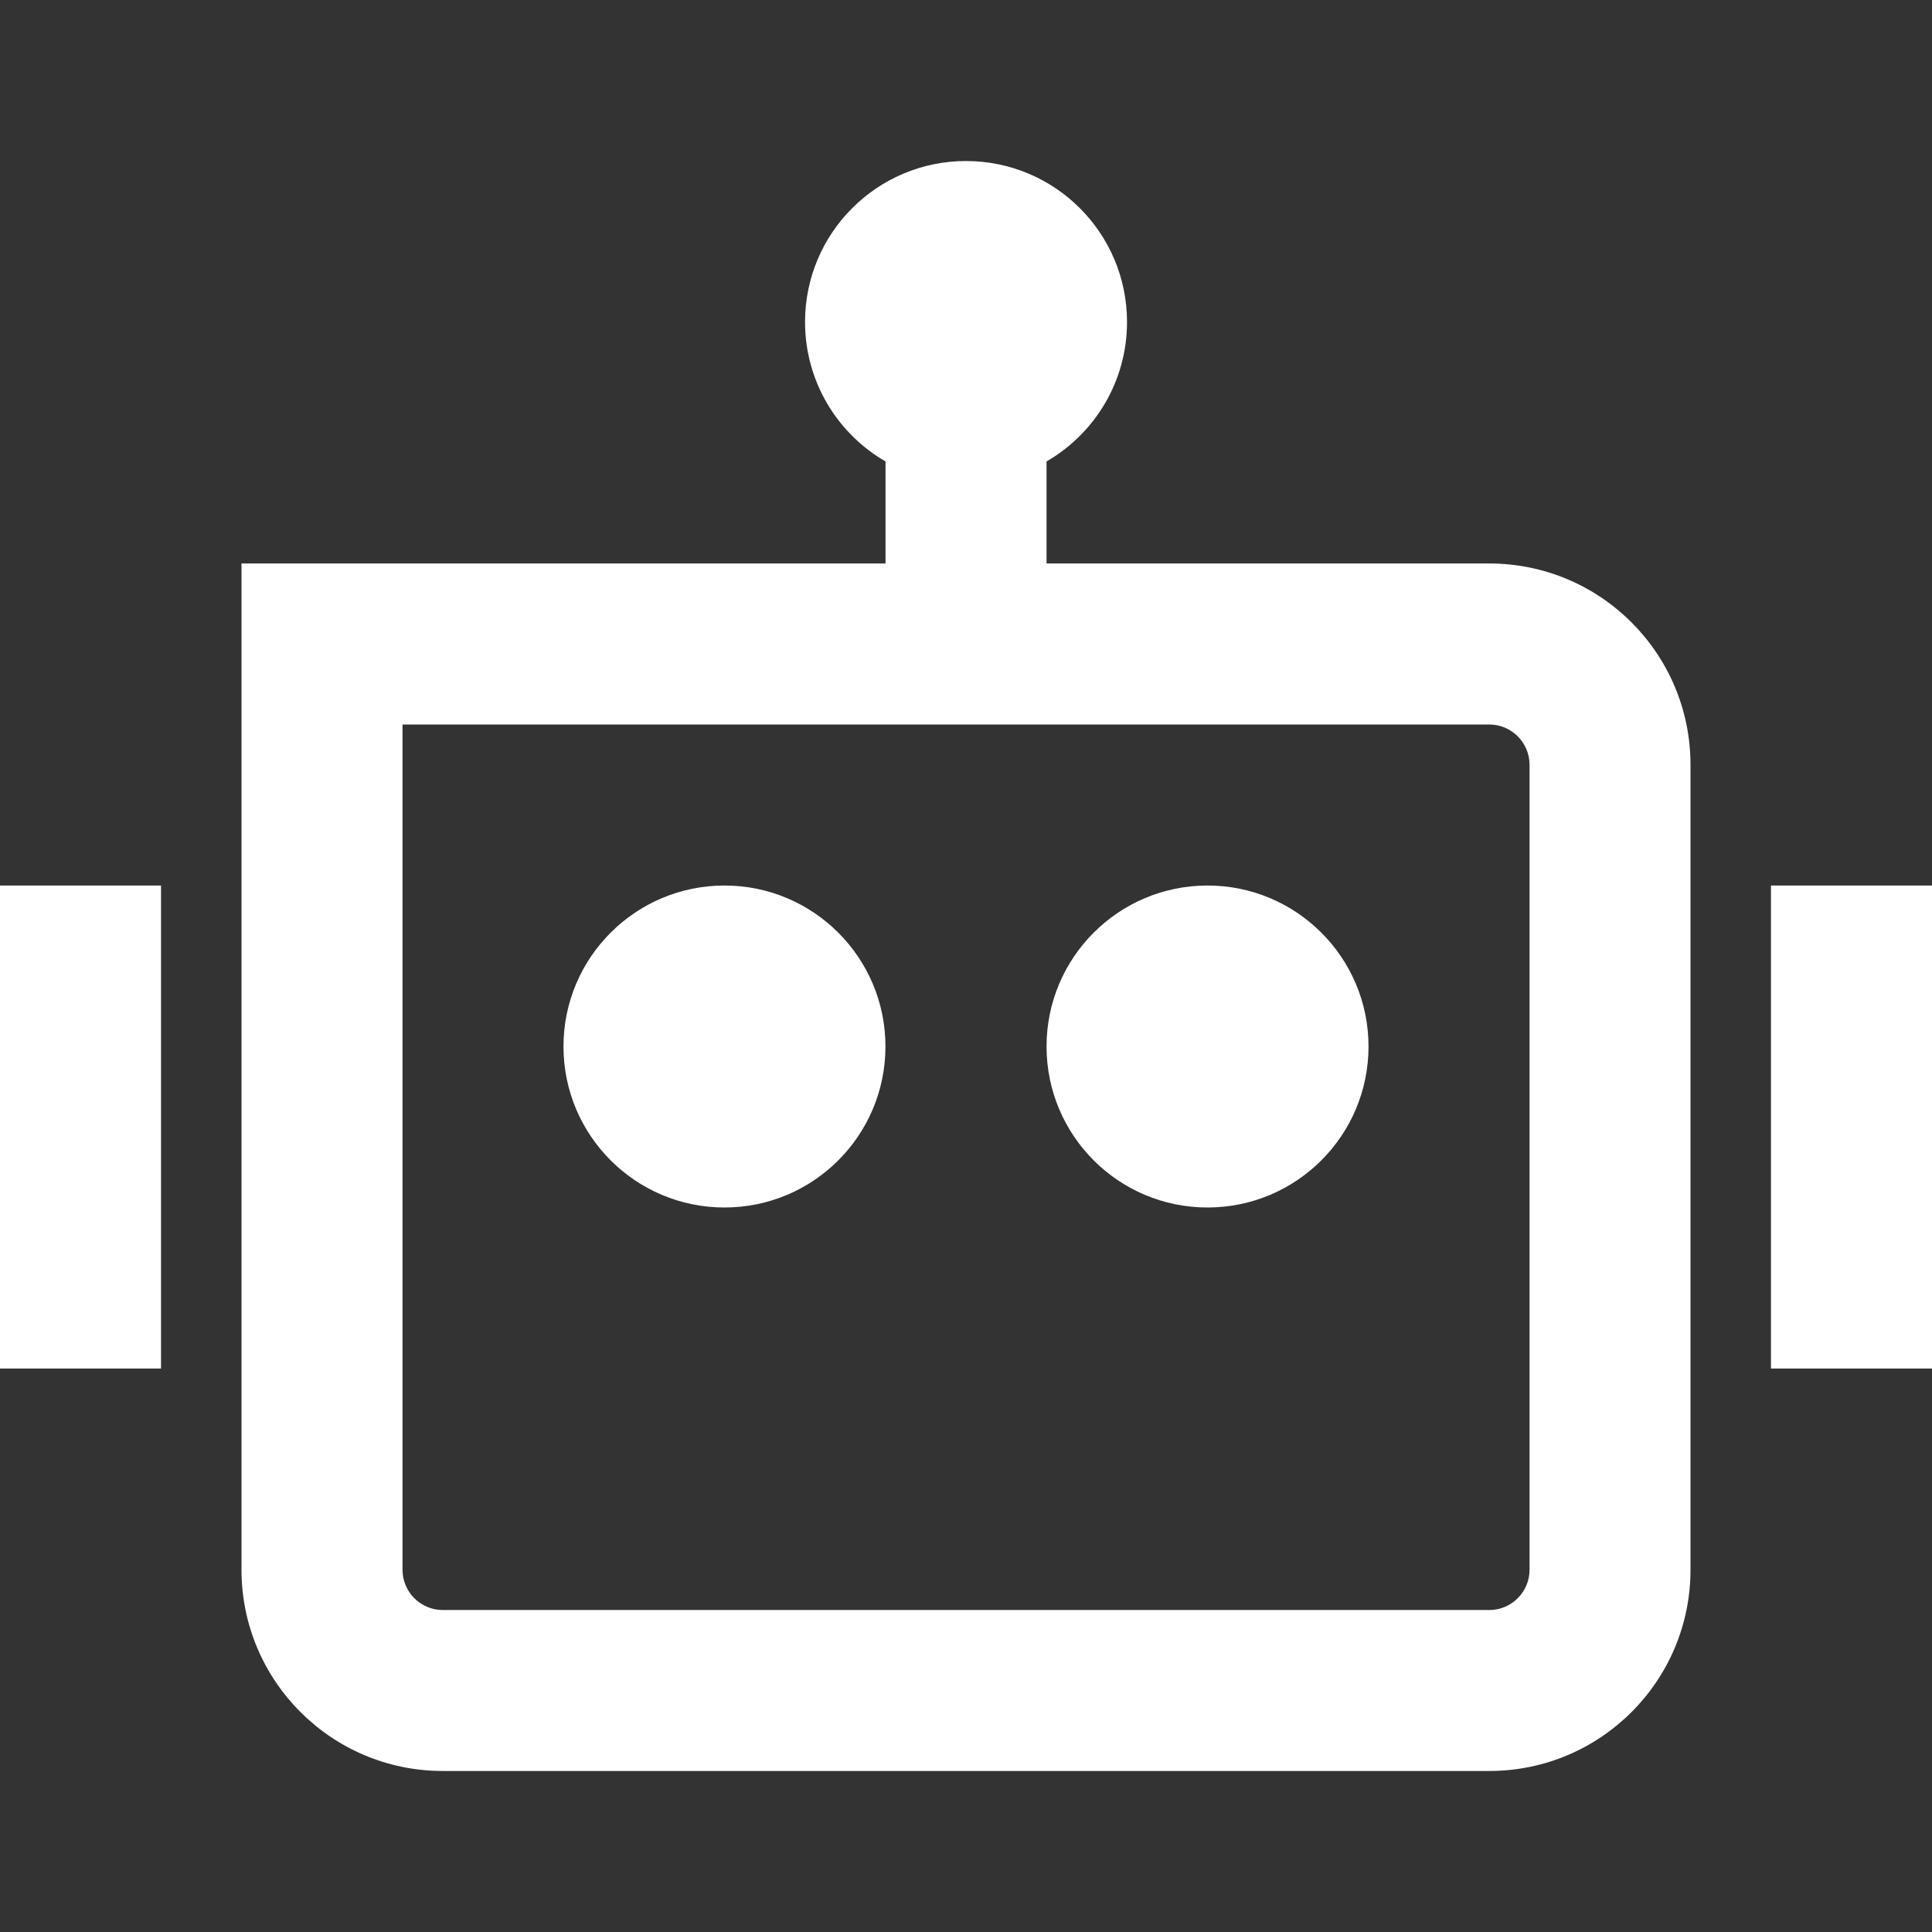<svg xmlns="http://www.w3.org/2000/svg" width="32" height="32" viewBox="0 0 32 32" fill="none">
  <rect x="0" y="0" width="32" height="32" fill="#333333" stroke="none"/>
  <path fill-rule="evenodd" clip-rule="evenodd" d="M16 2.667C14.527 2.667 13.334 3.861 13.334 5.333C13.334 6.32 13.87 7.182 14.667 7.643V9.333H4V26C4 27.841 5.493 29.333 7.334 29.333H24.667C26.508 29.333 28 27.841 28 26V12.667C28 10.826 26.508 9.333 24.667 9.333H17.334V7.643C18.131 7.182 18.667 6.32 18.667 5.333C18.667 3.861 17.473 2.667 16 2.667ZM6.667 12V26C6.667 26.368 6.966 26.667 7.334 26.667H24.667C25.035 26.667 25.334 26.368 25.334 26V12.667C25.334 12.299 25.035 12 24.667 12H6.667ZM9.333 17.333C9.333 15.861 10.527 14.667 12 14.667C13.472 14.667 14.666 15.861 14.666 17.333C14.666 18.806 13.472 20 12 20C10.527 20 9.333 18.806 9.333 17.333ZM20 14.667C18.527 14.667 17.334 15.861 17.334 17.333C17.334 18.806 18.527 20 20 20C21.473 20 22.667 18.806 22.667 17.333C22.667 15.861 21.473 14.667 20 14.667ZM2.86091e-07 22.667L0 14.667H2.667L2.667 22.667H2.86091e-07ZM29.333 14.667V22.667H32V14.667H29.333Z" fill="white"/>
</svg>
